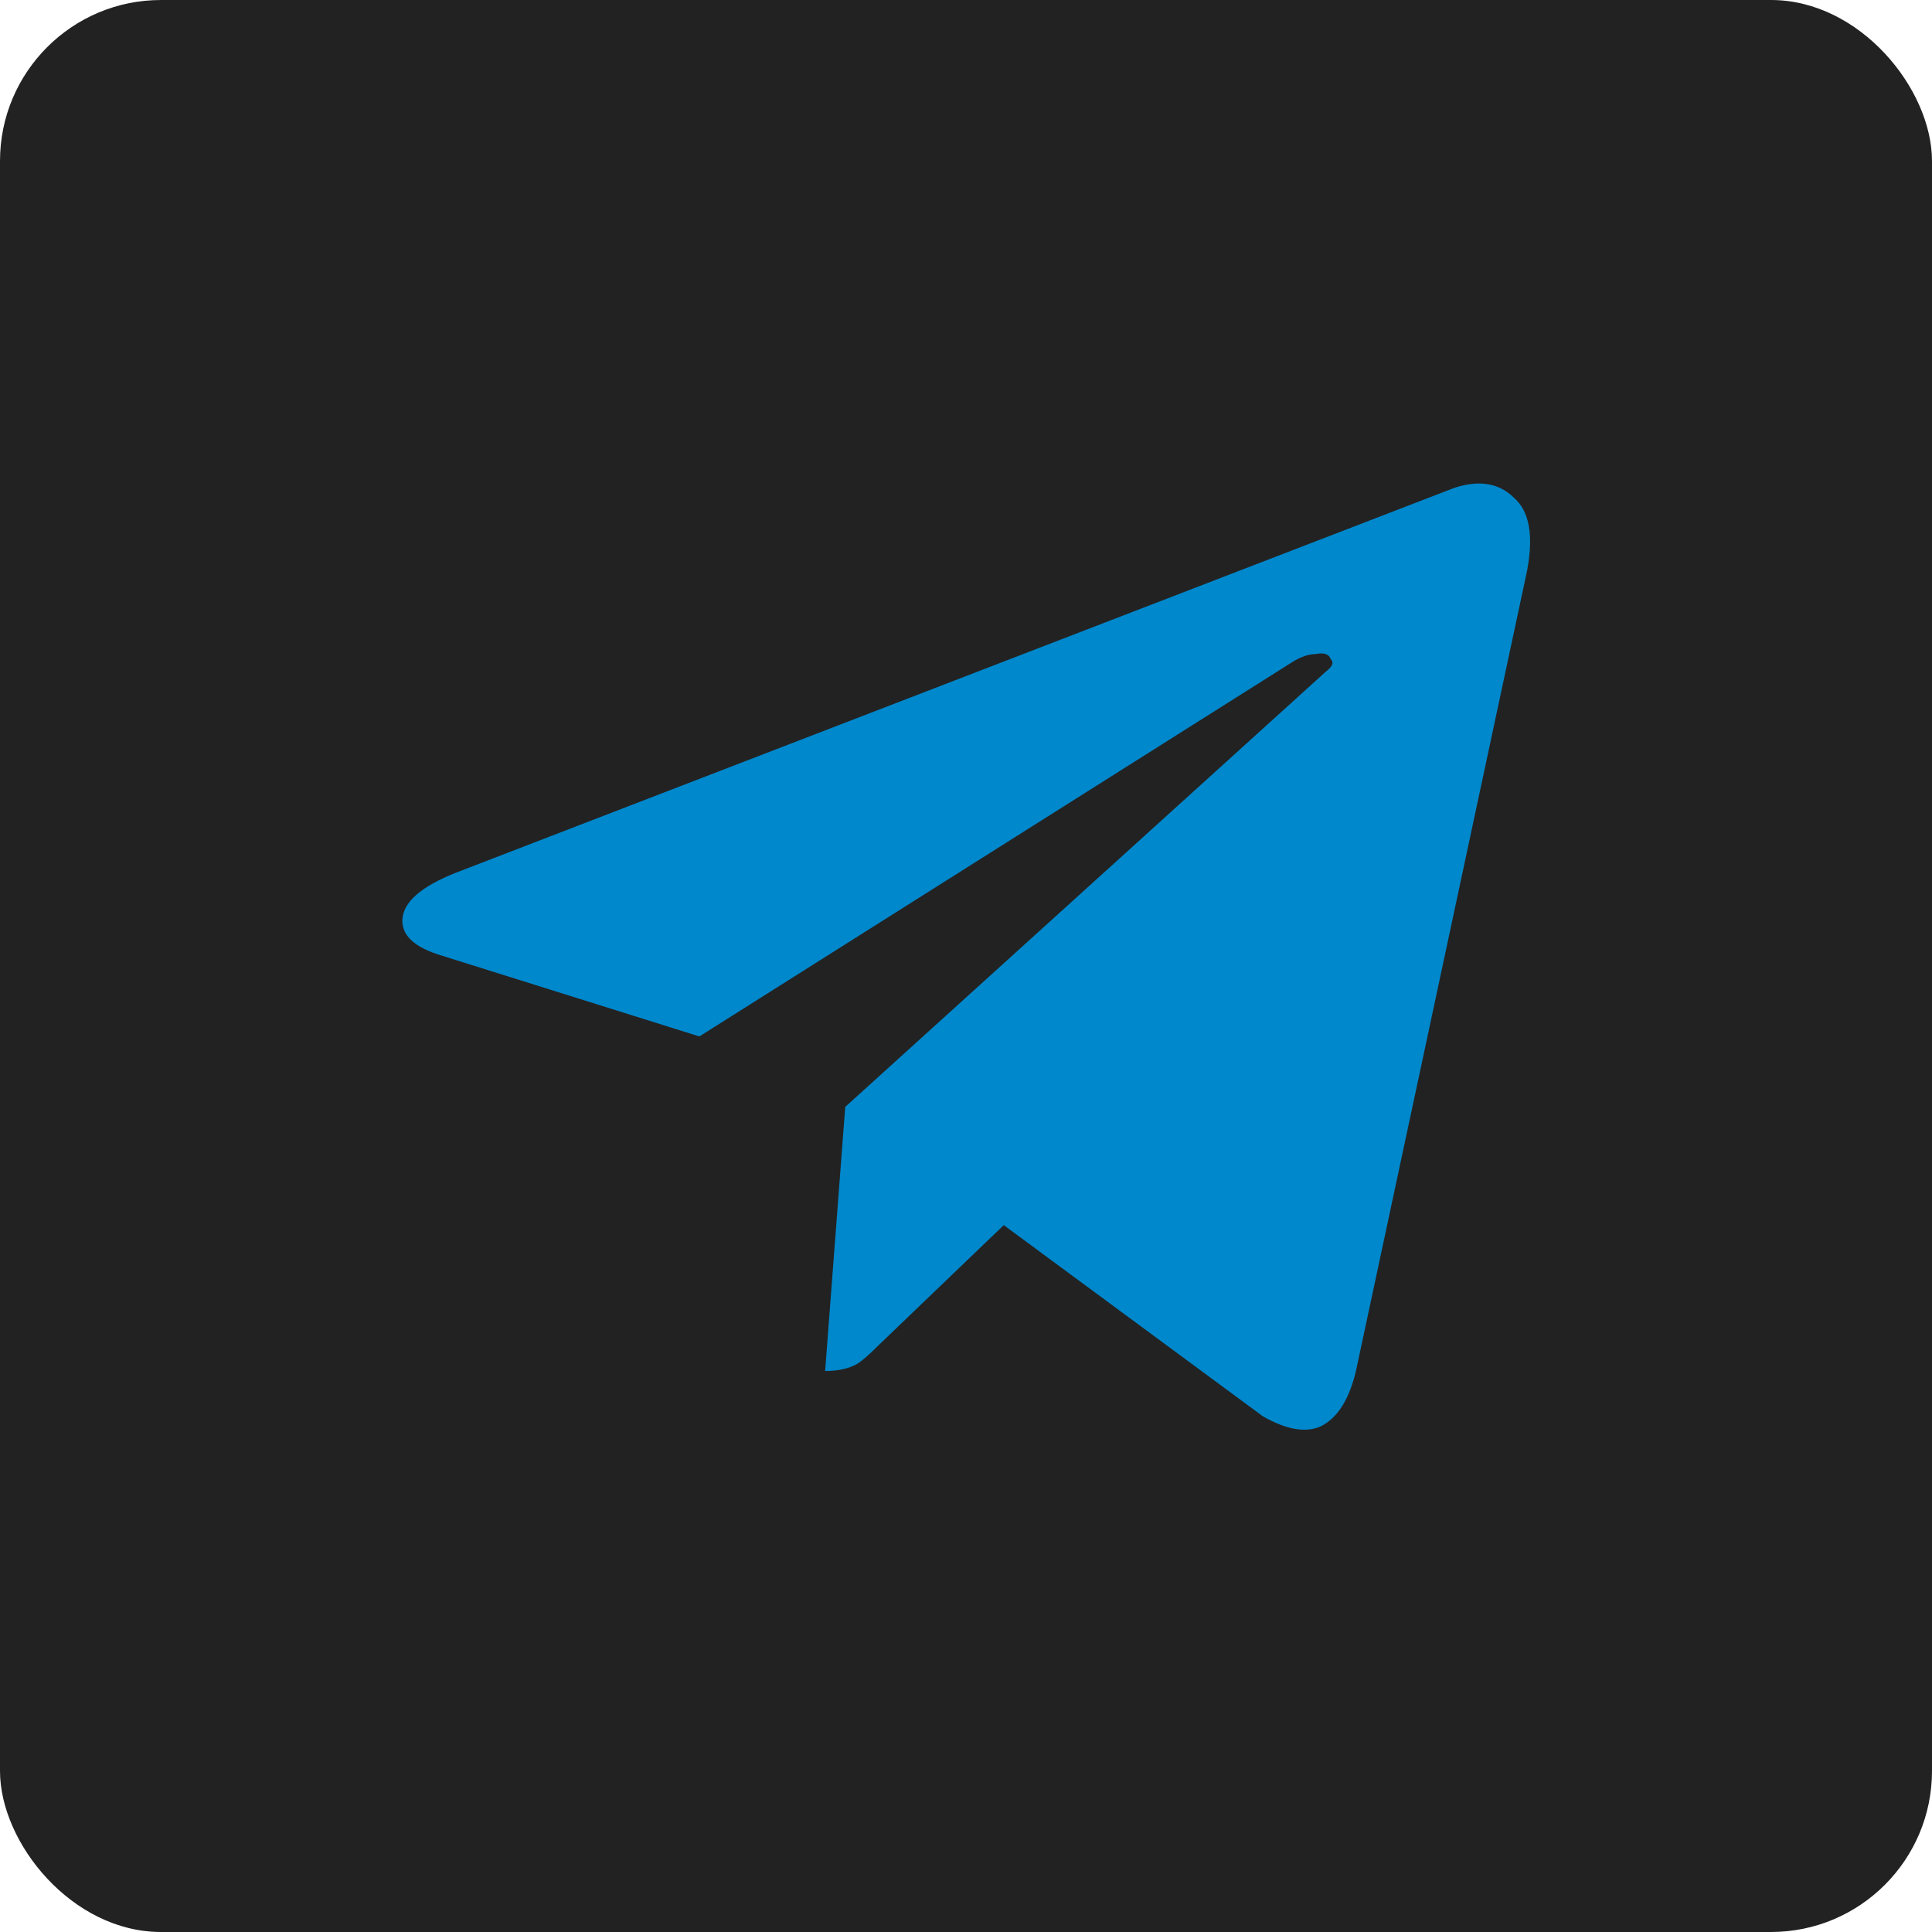 <svg width="24" height="24" viewBox="0 0 24 24" fill="none" xmlns="http://www.w3.org/2000/svg">
<rect width="24" height="24" rx="2" fill="#222222"/>
<path d="M18.969 7.094L16.844 17.031C16.76 17.385 16.615 17.615 16.406 17.719C16.219 17.802 15.979 17.76 15.688 17.594L12.469 15.219L10.906 16.719C10.802 16.823 10.719 16.896 10.656 16.938C10.552 17 10.417 17.031 10.25 17.031L10.5 13.75L16.469 8.344C16.552 8.281 16.573 8.229 16.531 8.188C16.51 8.125 16.448 8.104 16.344 8.125C16.26 8.125 16.167 8.156 16.062 8.219L8.688 12.875L5.5 11.875C5.146 11.771 4.979 11.615 5 11.406C5.021 11.198 5.24 11.01 5.656 10.844L18.062 6.062C18.375 5.958 18.625 6 18.812 6.188C19 6.354 19.052 6.656 18.969 7.094Z" fill="#0088CC"/>
</svg>
